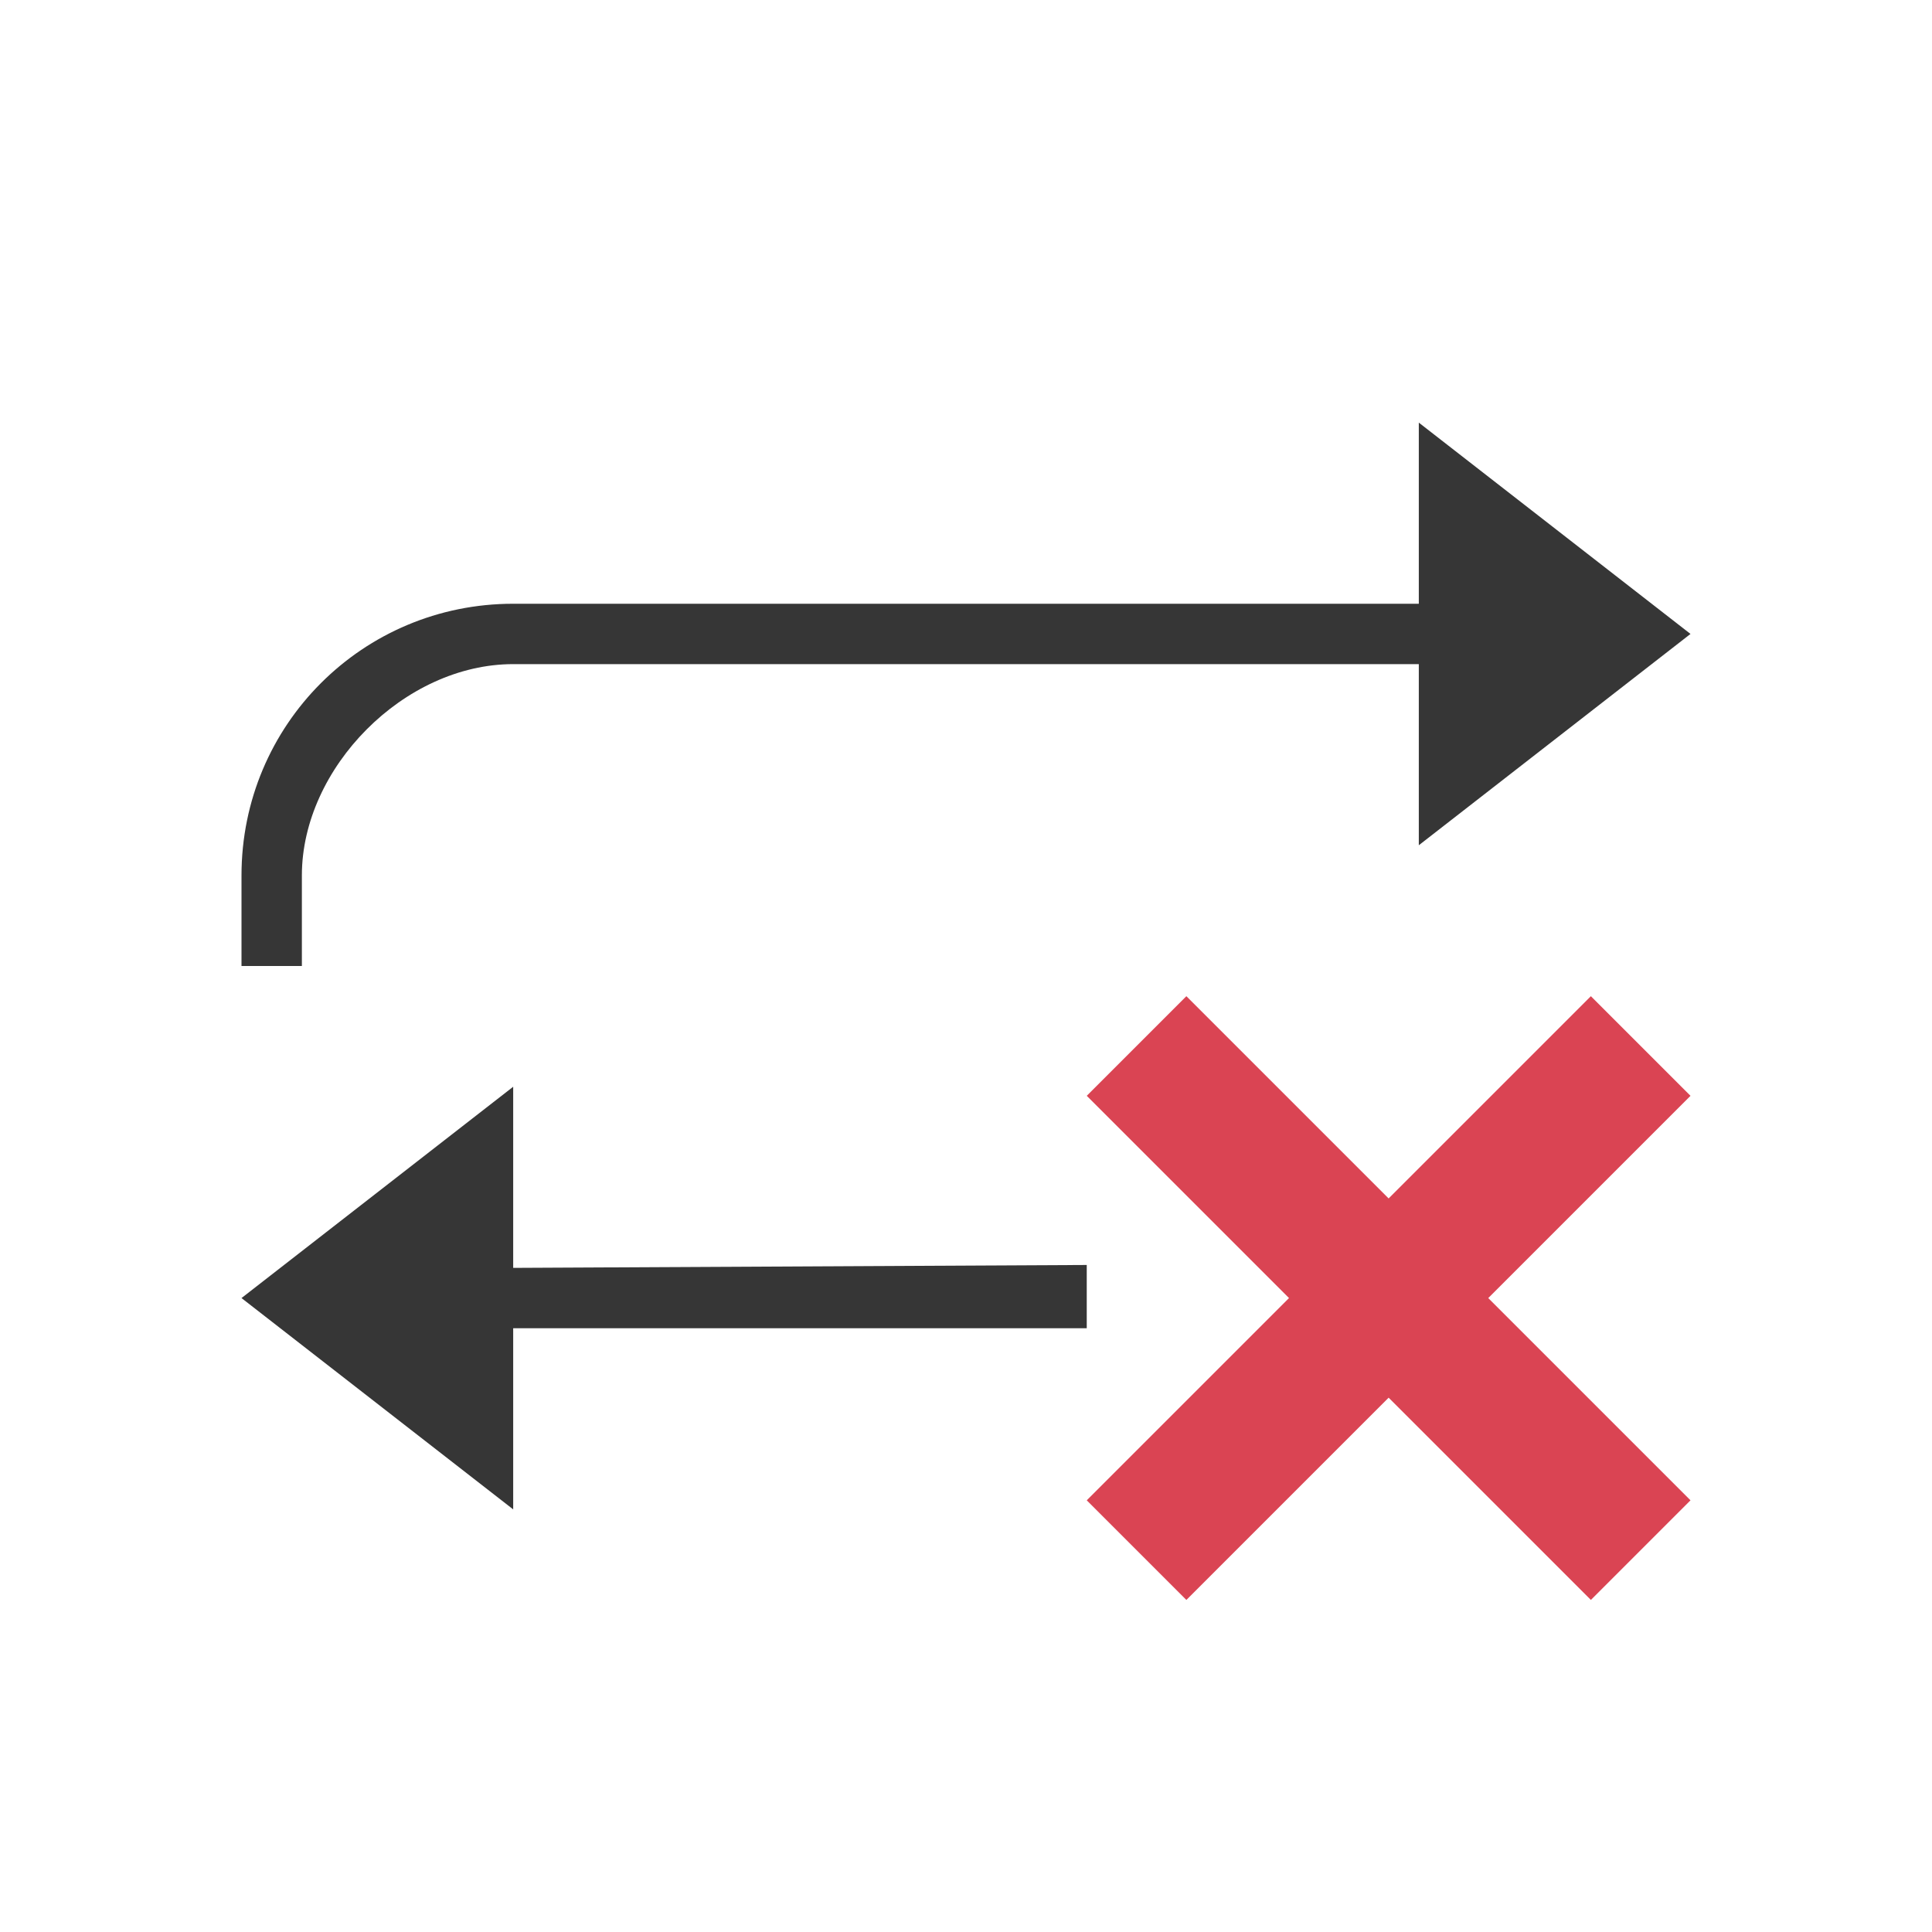 <?xml version="1.0" encoding="UTF-8"?>
<svg viewBox="0 0 32 32" xmlns="http://www.w3.org/2000/svg">
 <defs id="defs3051">
  <style id="current-color-scheme" type="text/css">.ColorScheme-Text {
        color:#363636;
      }
      .ColorScheme-NegativeText {
        color:#da4453;
      }</style>
 </defs>
 <path class="ColorScheme-Text" d="m23.5 7v3h-15c-2.493 0-4.5 2.007-4.5 4.5v1.5h1v-1.5c0-1.782 1.694-3.5 3.5-3.5h15l-1e-6 3 4.5-3.5zm-5.5 13.952-9.5 0.048v-3l-4.5 3.5 4.5 3.5v-3h9.5z" fill="currentColor"/>
 <path class="ColorScheme-NegativeText" d="m19.65 16.5-1.65 1.65 3.35 3.35-3.35 3.35 1.65 1.65 3.35-3.35 3.35 3.35 1.65-1.65-3.35-3.35 3.35-3.35-1.65-1.65-3.35 3.35z" fill="currentColor"/>
</svg>
